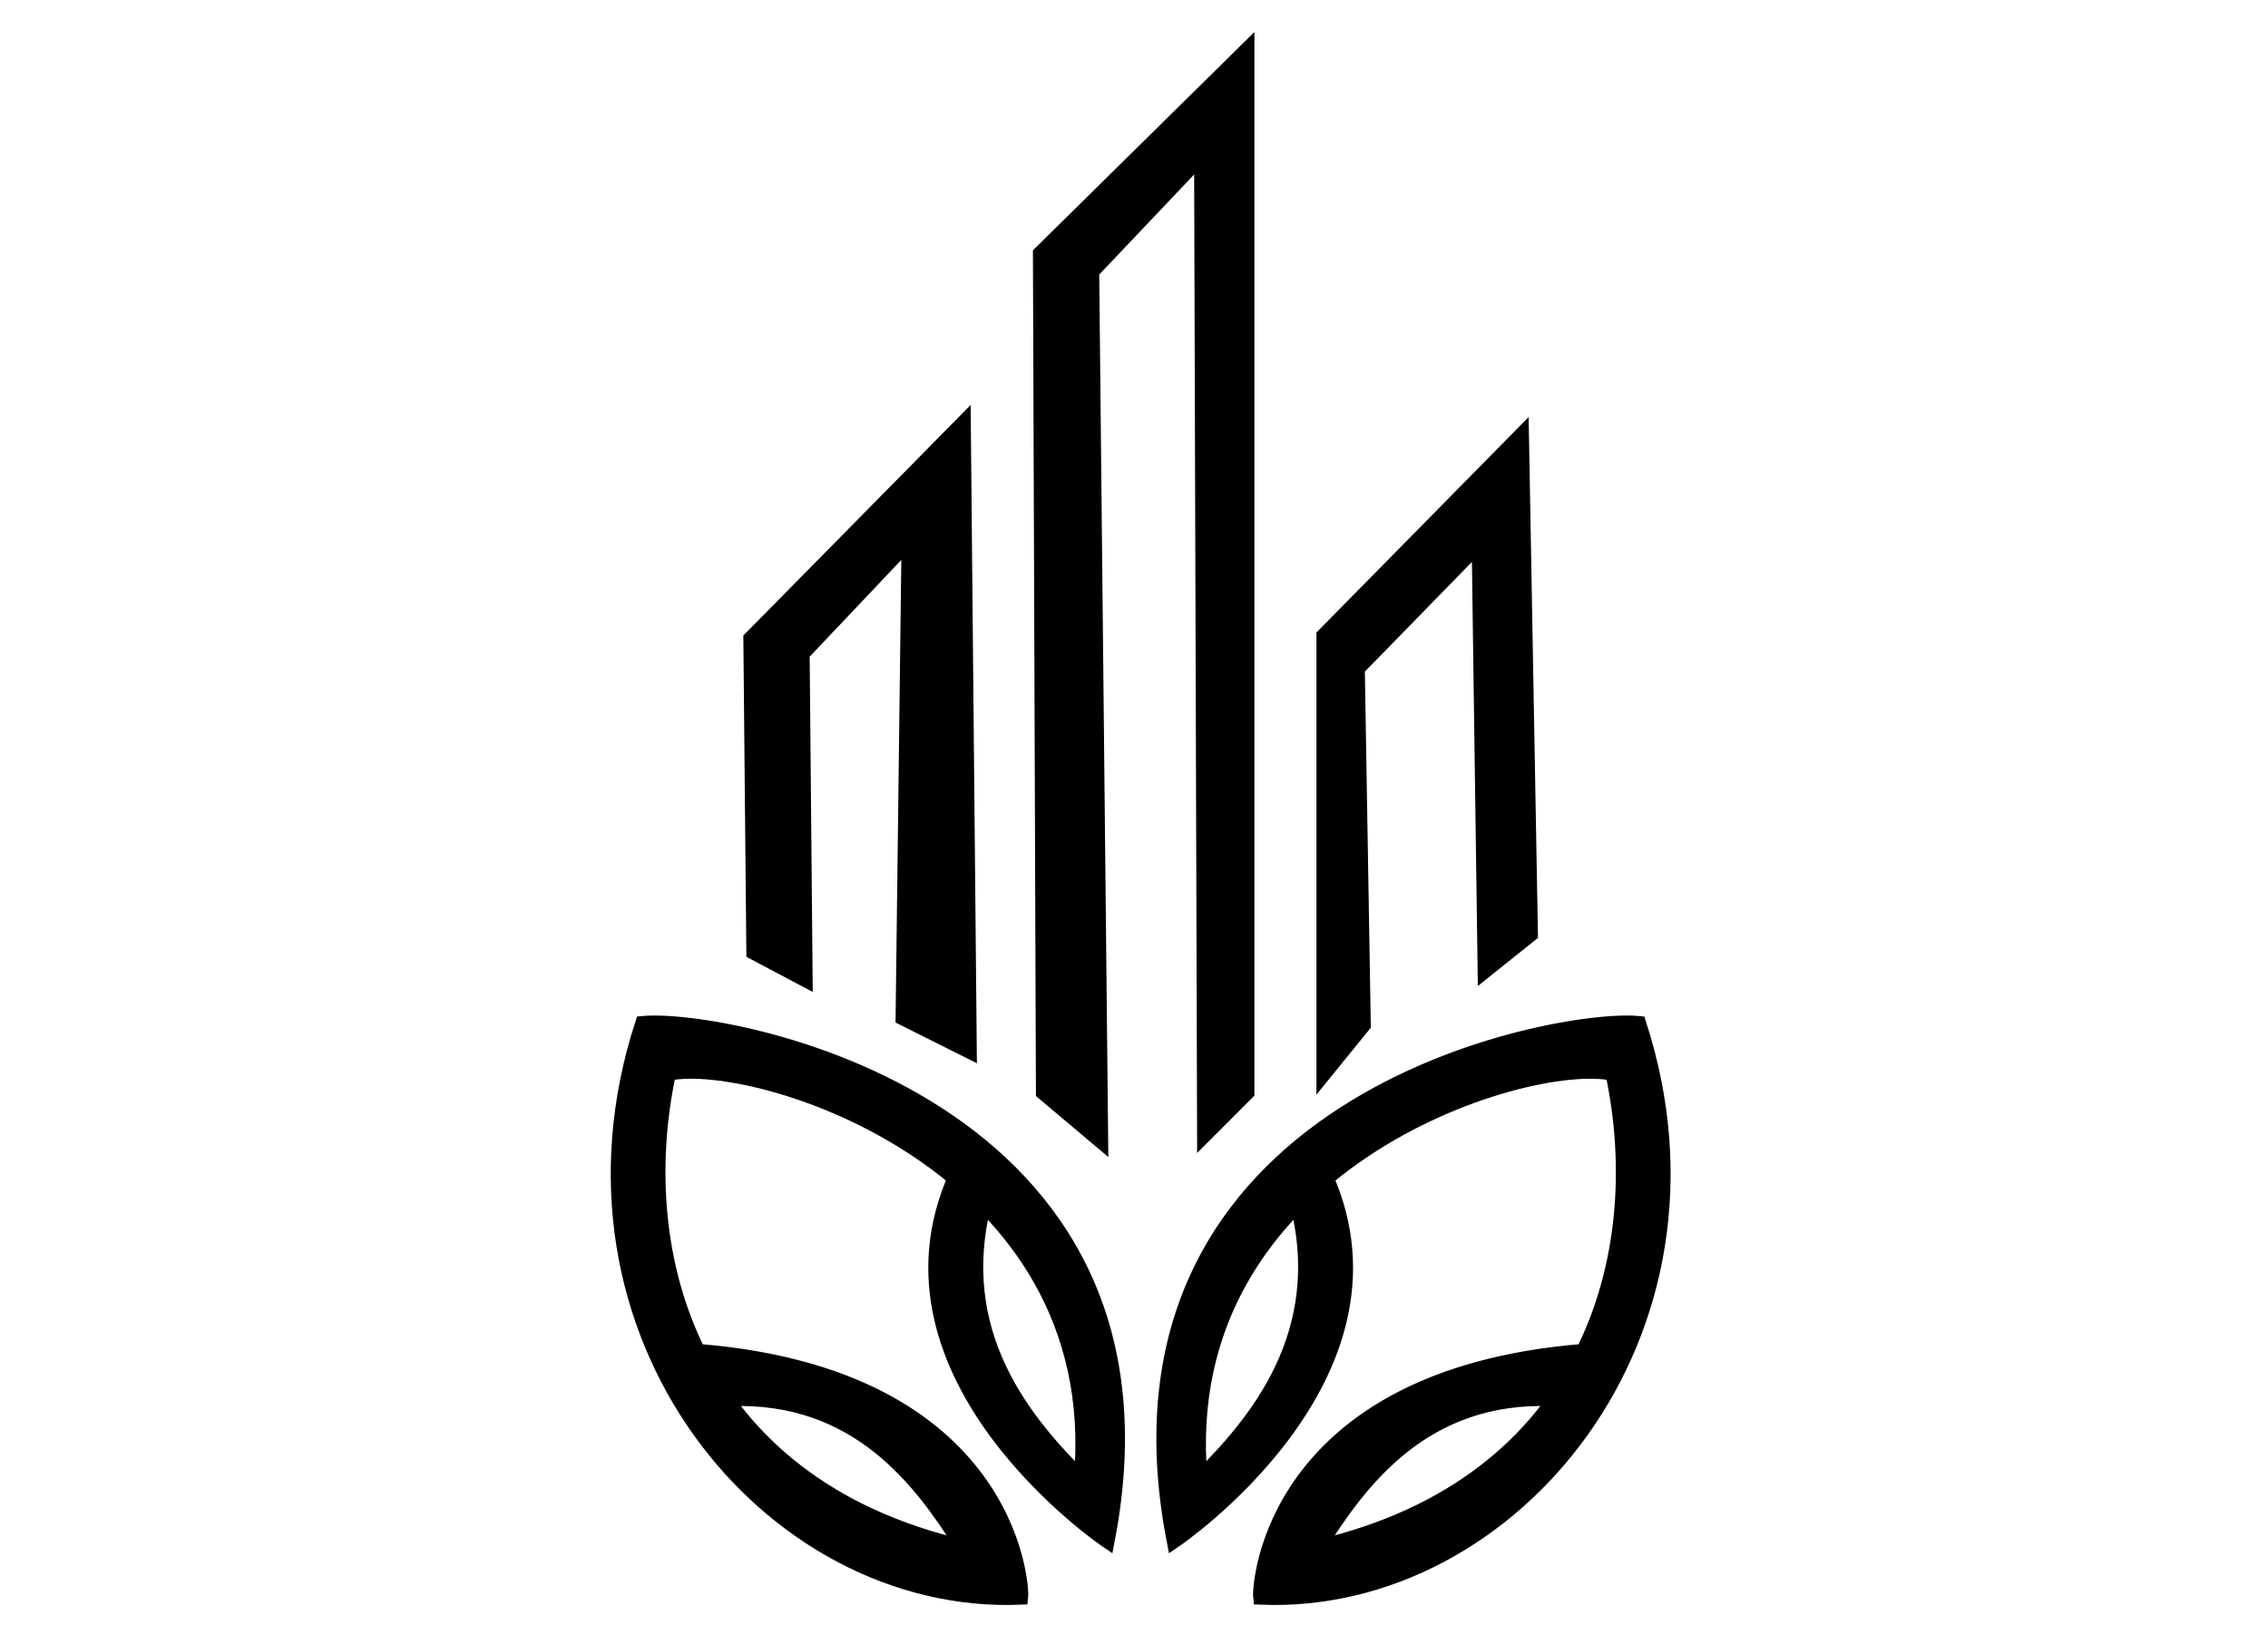 <?xml version="1.0" encoding="UTF-8" standalone="no"?>
<!-- Created with Inkscape (http://www.inkscape.org/) -->

<svg
   xmlns:dc="http://purl.org/dc/elements/1.1/"
   xmlns:cc="http://creativecommons.org/ns#"
   xmlns:rdf="http://www.w3.org/1999/02/22-rdf-syntax-ns#"
   xmlns:svg="http://www.w3.org/2000/svg"
   xmlns="http://www.w3.org/2000/svg"
   xmlns:sodipodi="http://sodipodi.sourceforge.net/DTD/sodipodi-0.dtd"
   xmlns:inkscape="http://www.inkscape.org/namespaces/inkscape"
   version="1.1"
   id="svg4518"
   width="284"
   height="206"
   viewBox="0 0 284 206"
   sodipodi:docname="logo.svg"
   inkscape:version="0.92.4 (5da689c313, 2019-01-14)">
  <defs
     id="defs4522" />
  <sodipodi:namedview
     pagecolor="#ffffff"
     bordercolor="#666666"
     borderopacity="1"
     objecttolerance="10"
     gridtolerance="10"
     guidetolerance="10"
     inkscape:pageopacity="0"
     inkscape:pageshadow="2"
     inkscape:window-width="1366"
     inkscape:window-height="705"
     id="namedview4520"
     showgrid="false"
     inkscape:zoom="1.8398507"
     inkscape:cx="105.46088"
     inkscape:cy="100.97218"
     inkscape:window-x="-8"
     inkscape:window-y="-8"
     inkscape:window-maximized="1"
     inkscape:current-layer="svg4518" />
  <g
     id="g4567"
     transform="matrix(1.945,0,0,1.945,-131.694,-16.468)"
     inkscape:export-xdpi="300"
     inkscape:export-ydpi="300">
    <path
       inkscape:connector-curvature="0"
       id="path4528"
       d="m 130.095,76.097 -0.384,-40.354 -13.644,13.836 0.192,20.177 3.267,1.729 -0.192,-20.946 6.918,-7.302 -0.384,30.746 z"
       style="fill:#000000;stroke:#000000;stroke-width:1px;stroke-linecap:butt;stroke-linejoin:miter;stroke-opacity:1" />
    <path
       sodipodi:nodetypes="ccccccccc"
       inkscape:connector-curvature="0"
       id="path4530"
       d="m 166.222,68.603 -0.577,-32.091 -12.683,12.875 V 77.521 L 155.461,74.446 155.076,51.5 l 7.879,-8.071 0.384,27.479 z"
       style="fill:#000000;stroke:#000000;stroke-width:1px;stroke-linecap:butt;stroke-linejoin:miter;stroke-opacity:1" />
    <path
       inkscape:connector-curvature="0"
       id="path4532"
       d="M 147.969,78.787 V 11.722 l -13.259,13.067 0.192,53.998 3.651,3.075 -0.577,-55.92 7.11,-7.494 0.192,63.03 z"
       style="fill:#000000;stroke:#000000;stroke-width:1px;stroke-linecap:butt;stroke-linejoin:miter;stroke-opacity:1" />
  </g>
  <g
     id="g4562"
     transform="matrix(1.945,0,0,1.945,-131.424,-16.468)"
     inkscape:export-xdpi="300"
     inkscape:export-ydpi="300">
    <path
       sodipodi:nodetypes="ccccccccccc"
       inkscape:connector-curvature="0"
       id="path4534"
       d="m 114.53,98.484 c 8.277,-0.317 12.394,5.309 15.085,9.608 -17.507,-4.062 -21.527,-18.818 -19.024,-30.554 5.647,-1.212 28.421,5.805 26.615,26.134 -3.528,-3.512 -8.566,-9.3 -6.245,-17.967 l -1.826,-1.537 c -5.805,12.951 9.704,23.444 9.704,23.444 5.457,-28.289 -24.647,-33.747 -29.882,-33.244 -6.459,19.879 8.107,37.549 24.309,36.896 0.086,-0.749 -0.692,-14.14 -20.702,-15.786 z"
       style="fill:#000000;stroke:#000000;stroke-width:1px;stroke-linecap:butt;stroke-linejoin:miter;stroke-opacity:1" />
    <path
       sodipodi:nodetypes="ccccccccccc"
       inkscape:connector-curvature="0"
       id="path4534-7"
       d="m 167.485,98.484 c -8.277,-0.317 -12.394,5.309 -15.085,9.608 17.507,-4.062 21.527,-18.818 19.024,-30.554 -5.647,-1.212 -28.421,5.805 -26.615,26.134 3.528,-3.512 8.566,-9.3 6.245,-17.967 l 1.826,-1.537 c 5.805,12.951 -9.704,23.444 -9.704,23.444 -5.457,-28.289 24.647,-33.747 29.882,-33.244 6.459,19.879 -8.107,37.549 -24.309,36.896 -0.086,-0.749 0.692,-14.14 20.702,-15.786 z"
       style="fill:#000000;stroke:#000000;stroke-width:1px;stroke-linecap:butt;stroke-linejoin:miter;stroke-opacity:1" />
  </g>
</svg>
